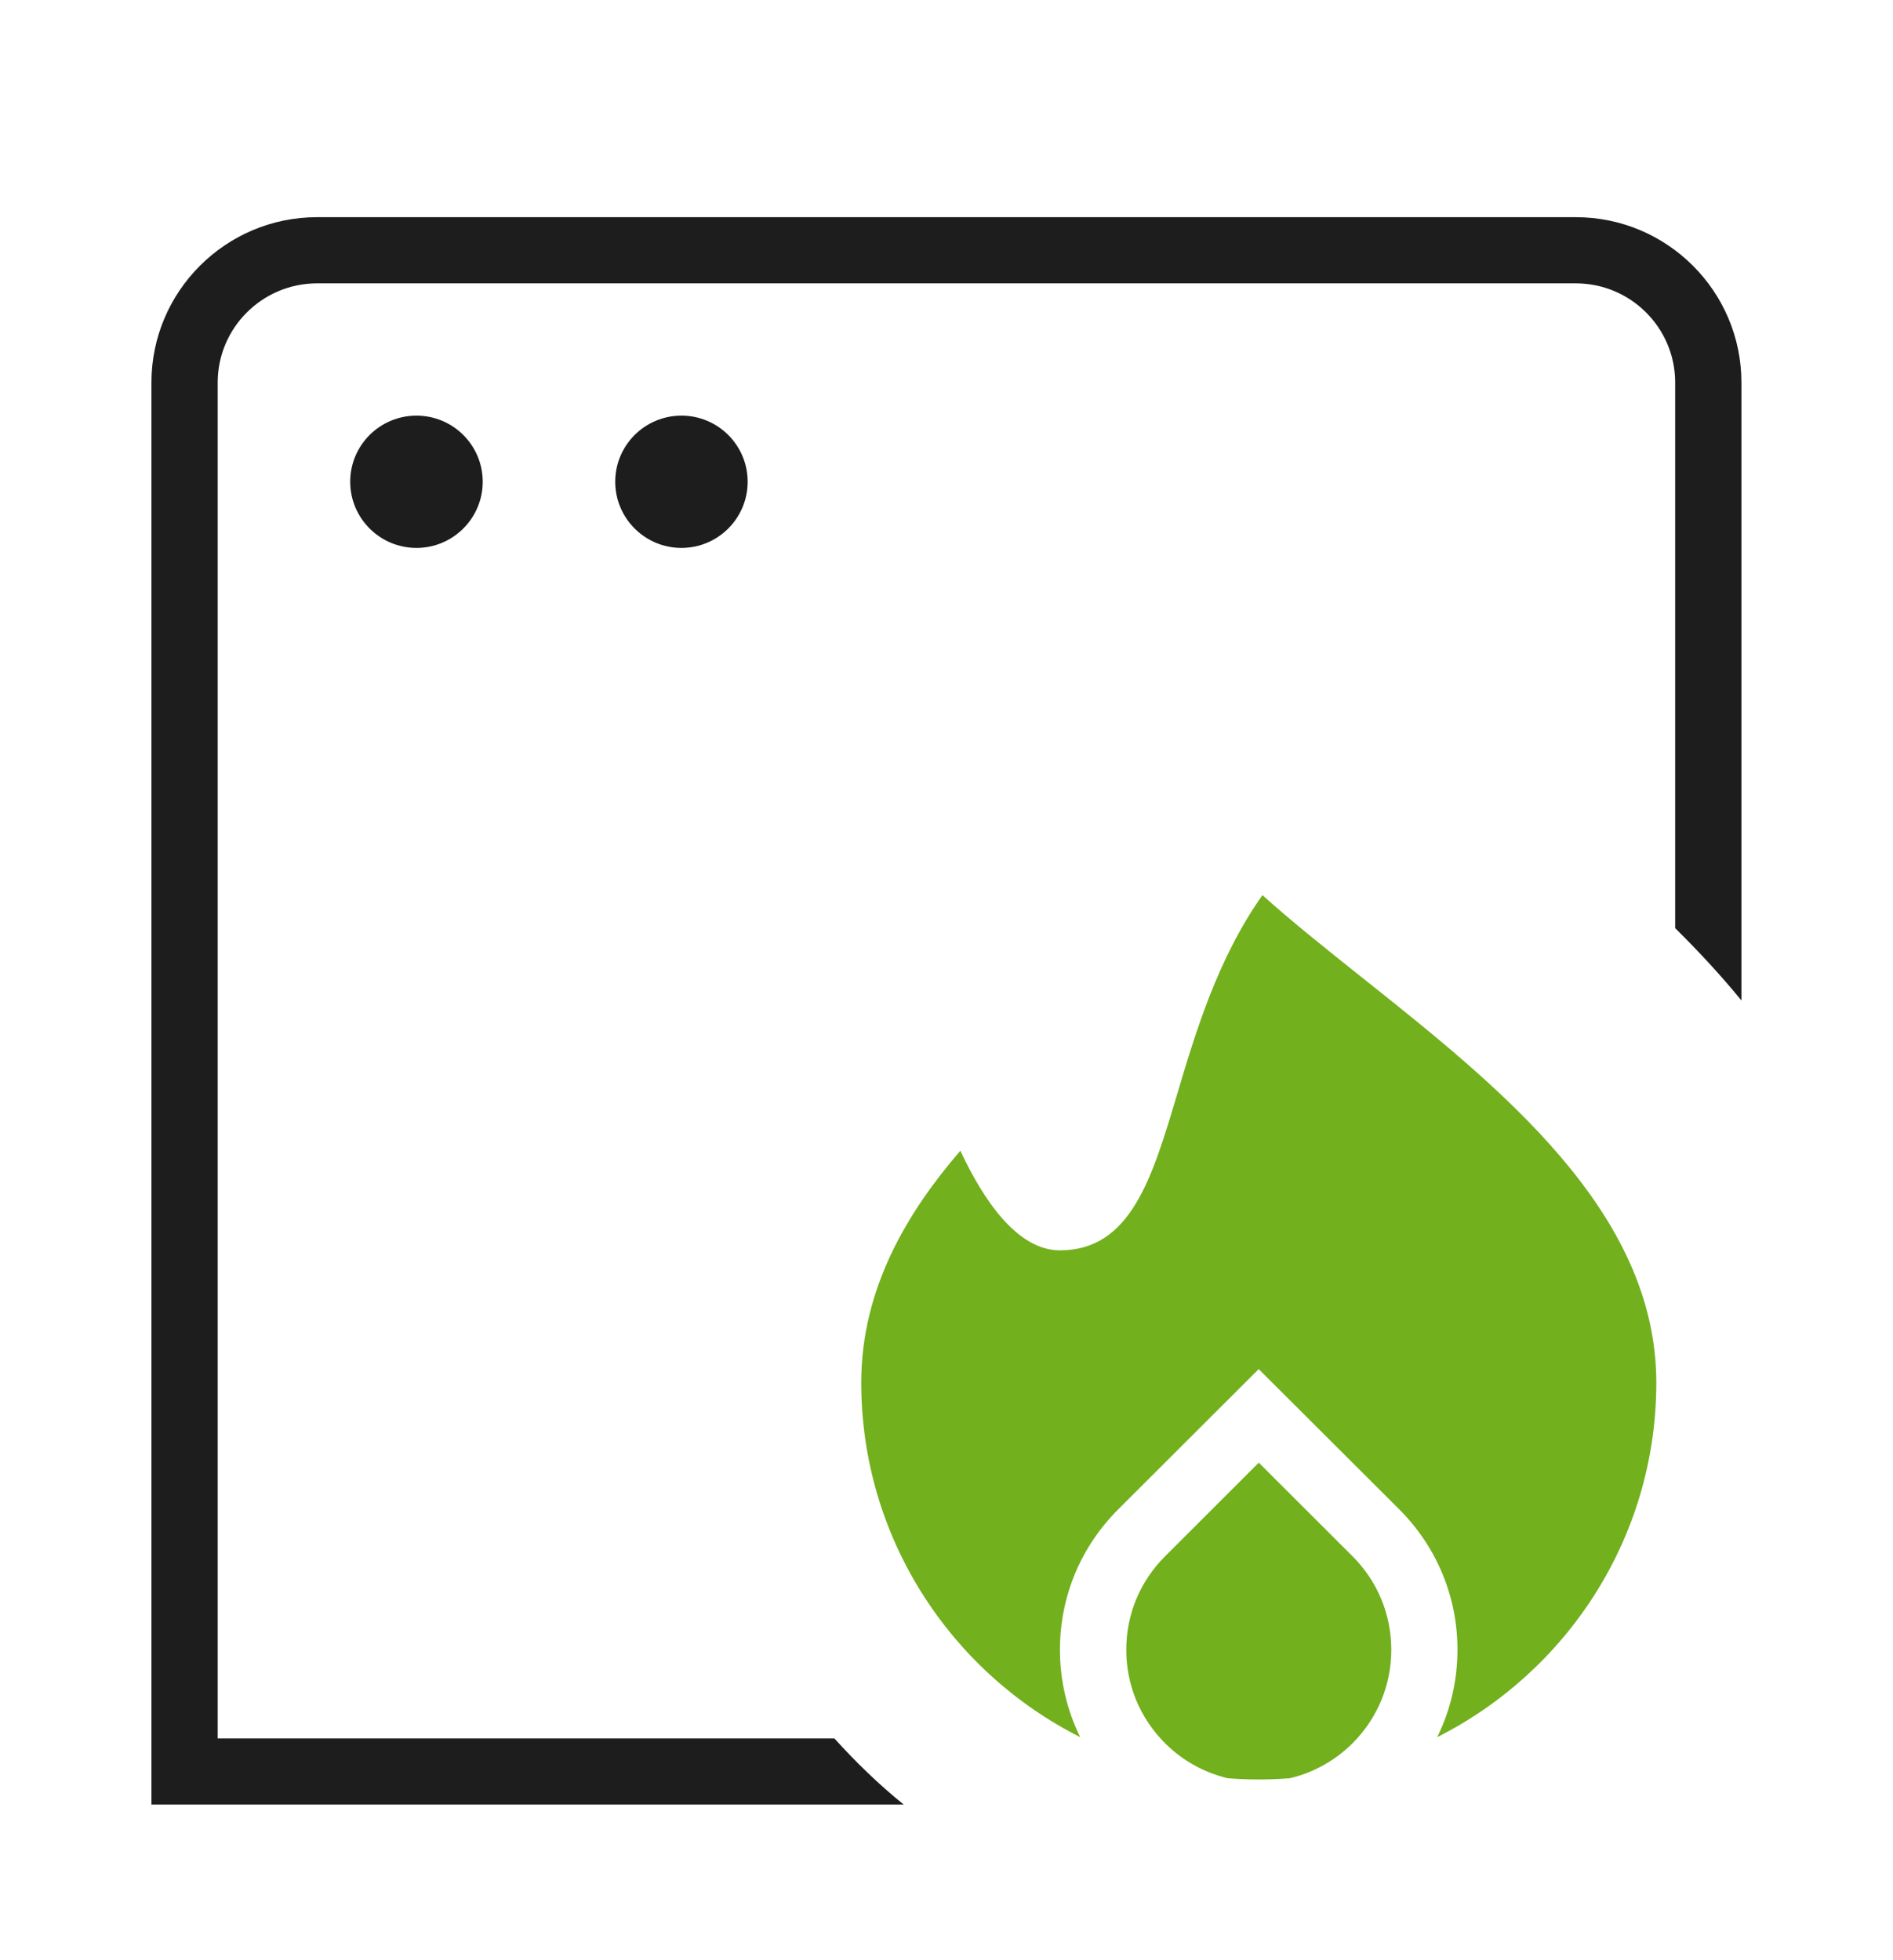 <svg width="28" height="29" viewBox="0 0 28 29" fill="none" xmlns="http://www.w3.org/2000/svg">
<path d="M25.758 5.659V14.801C25.45 14.424 25.119 14.069 24.778 13.731V5.659C24.778 4.85 24.119 4.192 23.308 4.192H4.69C3.88 4.192 3.22 4.85 3.22 5.659V25.719H12.342C12.659 26.07 12.999 26.4 13.367 26.697H2.24V5.659C2.24 4.311 3.339 3.213 4.69 3.213H23.308C24.66 3.213 25.758 4.311 25.758 5.659ZM5.18 7.127C5.18 7.667 5.619 8.106 6.16 8.106C6.701 8.106 7.14 7.667 7.14 7.127C7.14 6.587 6.701 6.149 6.16 6.149C5.619 6.149 5.18 6.587 5.18 7.127ZM9.1 7.127C9.1 7.667 9.539 8.106 10.08 8.106C10.62 8.106 11.059 7.667 11.059 7.127C11.059 6.587 10.62 6.149 10.08 6.149C9.539 6.149 9.1 6.587 9.1 7.127Z" fill="#1D1D1D"/>
<path d="M18.161 26.308C18.311 26.32 18.465 26.326 18.619 26.326C18.773 26.326 18.927 26.32 19.078 26.308C19.418 26.227 19.74 26.055 20.005 25.791C20.375 25.421 20.579 24.93 20.579 24.407C20.579 23.885 20.375 23.393 20.005 23.023L18.619 21.639L17.234 23.023C16.863 23.393 16.659 23.884 16.659 24.407C16.659 24.931 16.863 25.421 17.234 25.791C17.498 26.055 17.821 26.227 18.161 26.308ZM24.499 20.455C24.499 17.928 22.191 16.089 20.153 14.467C19.623 14.044 19.114 13.64 18.673 13.243C18.007 14.186 17.68 15.287 17.41 16.194C17.041 17.431 16.724 18.498 15.678 18.498C15.045 18.498 14.543 17.749 14.205 17.024C13.444 17.908 12.739 19.041 12.739 20.455C12.739 22.745 14.059 24.733 15.978 25.7C15.782 25.303 15.678 24.862 15.678 24.406C15.678 23.622 15.984 22.885 16.54 22.33L18.618 20.255L20.697 22.33C21.251 22.885 21.558 23.622 21.558 24.406C21.558 24.862 21.454 25.303 21.258 25.7C23.178 24.732 24.499 22.745 24.499 20.455Z" fill="#72B01D"/>
</svg>
